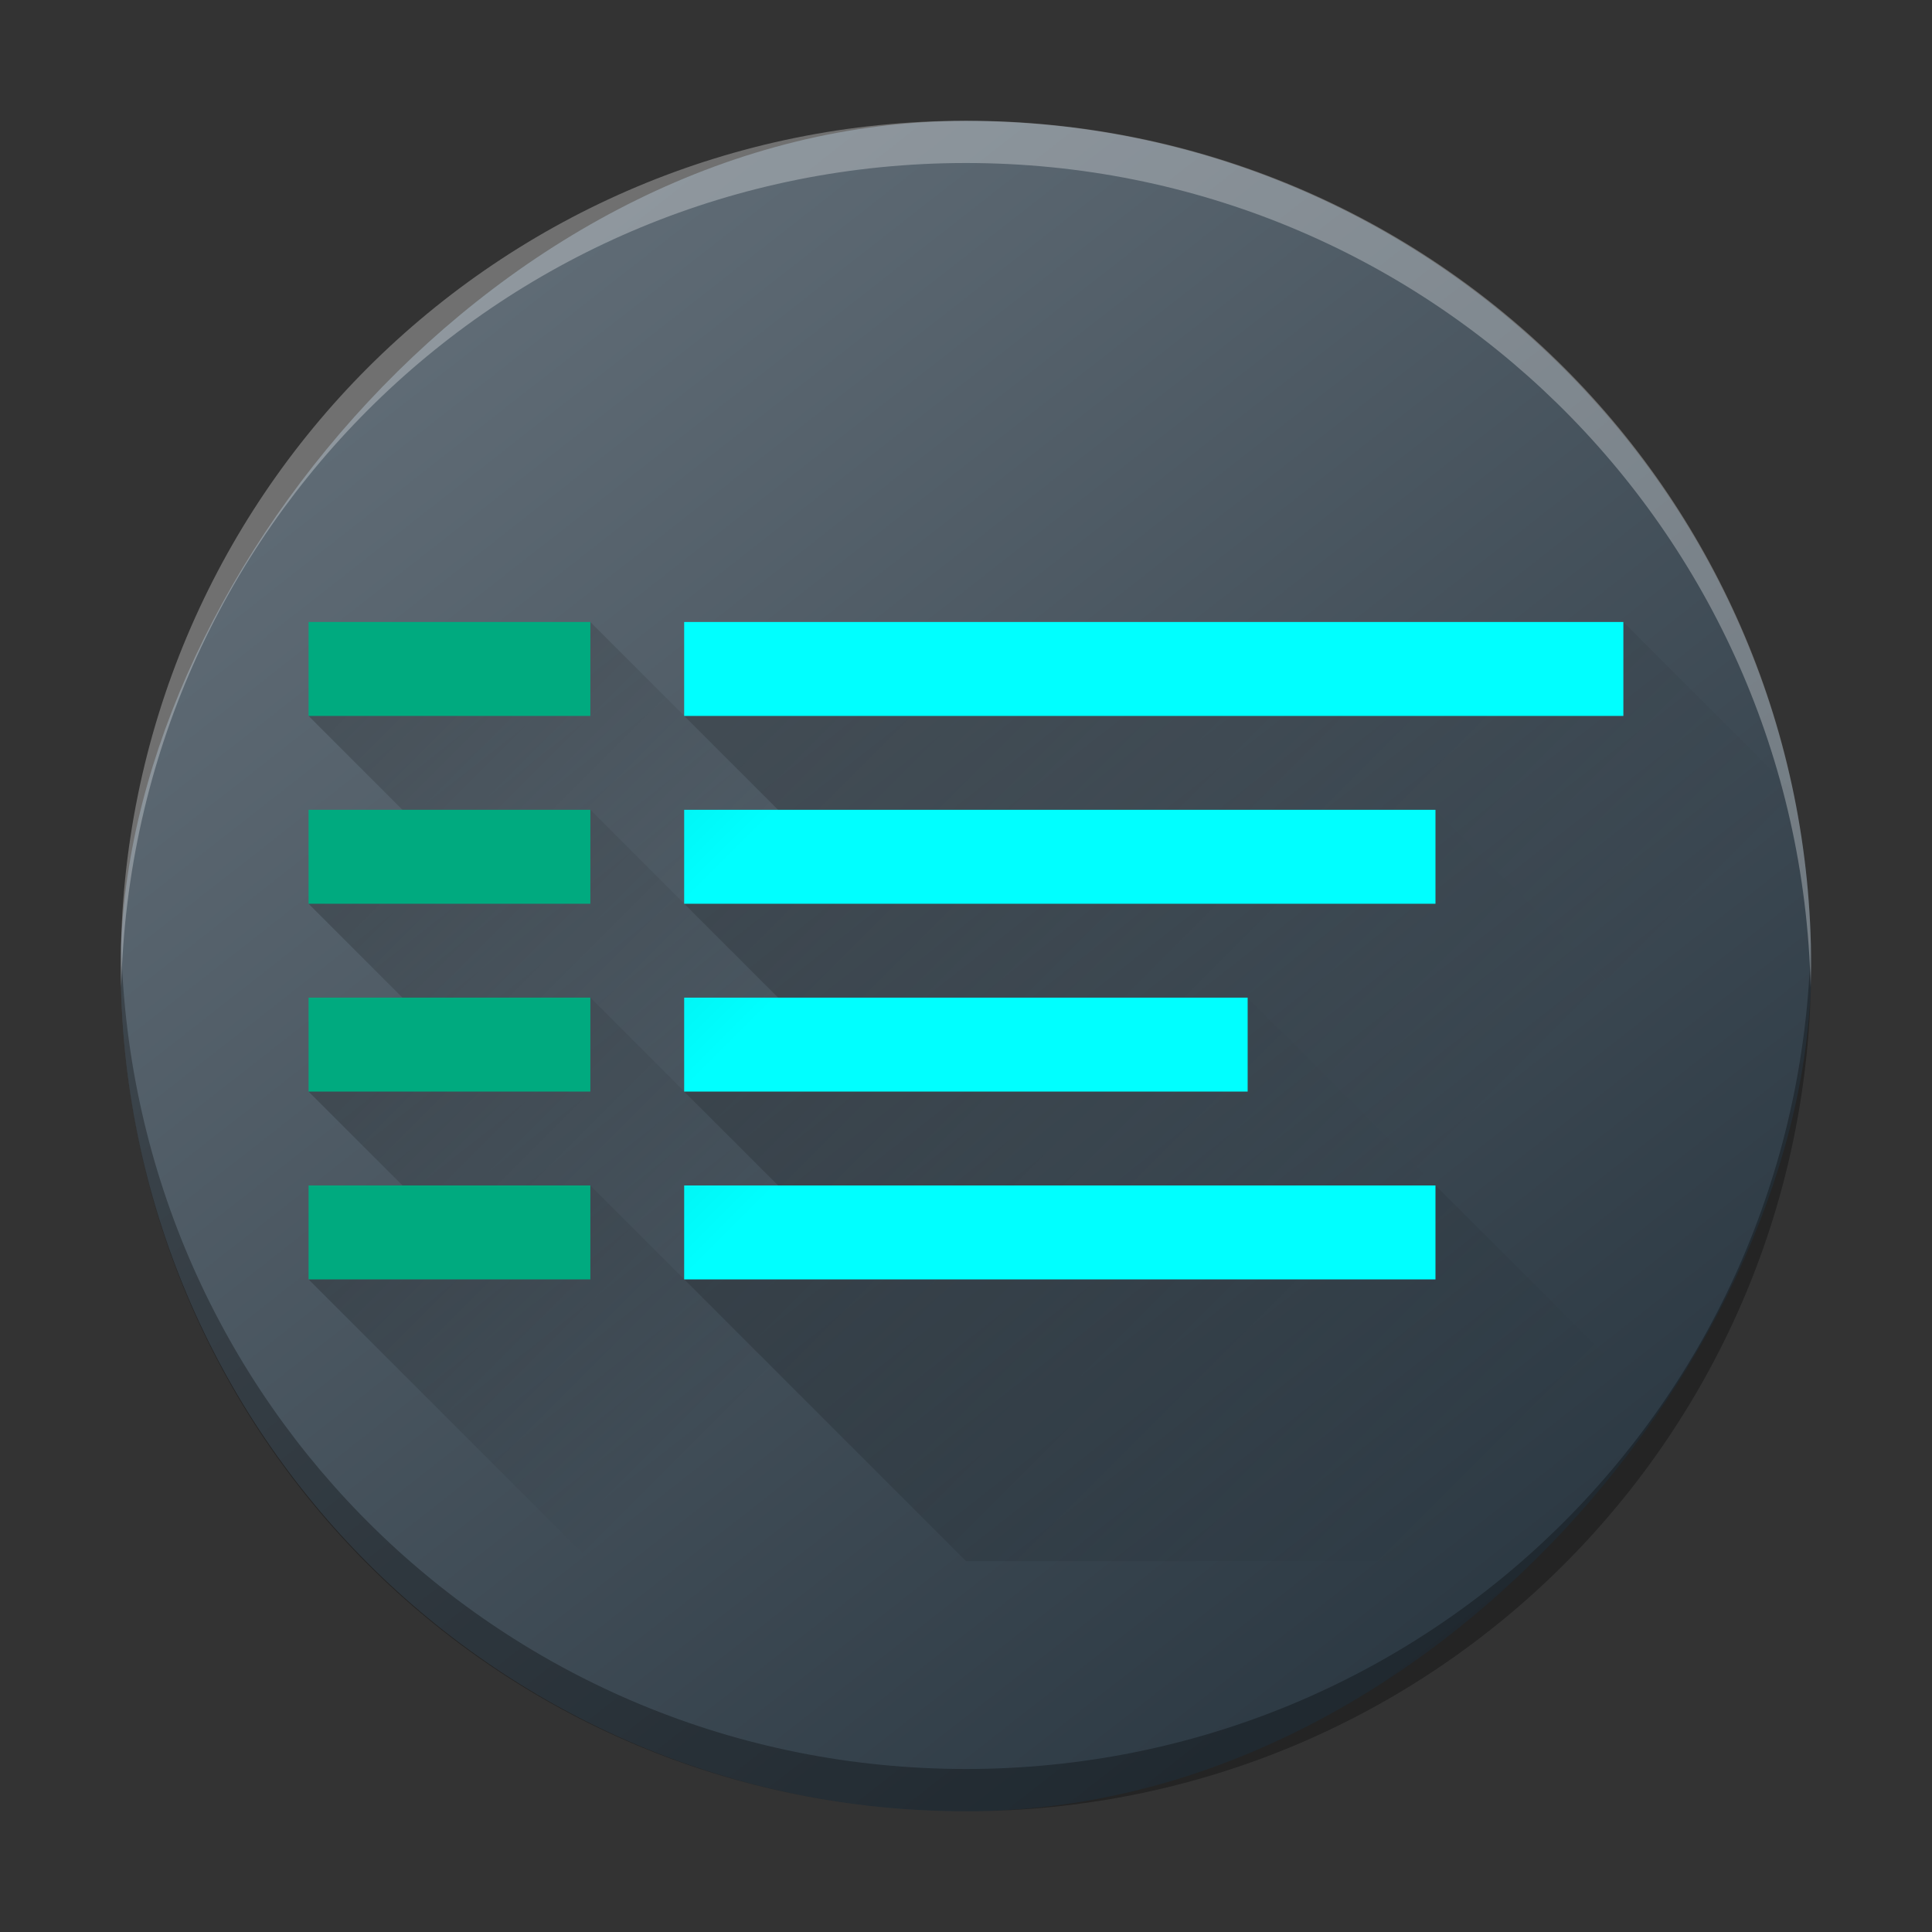 <?xml version="1.0" encoding="UTF-8" standalone="no"?>
<svg
   height="32"
   width="32"
   version="1.1"
   id="svg281"
   sodipodi:docname="preferences-system-startup.svg"
   inkscape:version="1.2.1 (9c6d41e410, 2022-07-14)"
   xmlns:inkscape="http://www.inkscape.org/namespaces/inkscape"
   xmlns:sodipodi="http://sodipodi.sourceforge.net/DTD/sodipodi-0.dtd"
   xmlns:xlink="http://www.w3.org/1999/xlink"
   xmlns="http://www.w3.org/2000/svg"
   xmlns:svg="http://www.w3.org/2000/svg">
  <rect width="100%" height="100%" fill="#333333" stroke="none"/>
  <defs
     id="defs285">
    <linearGradient
       gradientTransform="matrix(0.7,0,0,0.7,-301.988,-350.623)"
       gradientUnits="userSpaceOnUse"
       x2="426.695"
       y2="499.921"
       y1="547.675"
       id="a-6"
       x1="389.32">
      <stop
         stop-color="#18222a"
         style="stop-color:#1e2b35;stop-opacity:1"
         id="stop216-3" />
      <stop
         stop-color="#566069"
         offset="1"
         style="stop-color:#6d7983;stop-opacity:1"
         id="stop218" />
    </linearGradient>
    <linearGradient
       id="c-3"
       gradientUnits="userSpaceOnUse"
       x1="11"
       x2="11"
       y1="19"
       y2="16"
       gradientTransform="matrix(0.774,0,0,0.774,-34.446,-9.867)">
      <stop
         offset="0"
         stop-color="#253440"
         id="stop224" />
      <stop
         offset="1"
         stop-color="#566069"
         stop-opacity=".463"
         id="stop226-6" />
    </linearGradient>
    <linearGradient
       id="e-7"
       gradientUnits="userSpaceOnUse"
       x1="7.879"
       x2="19"
       y1="11.189"
       y2="11.189"
       gradientTransform="matrix(0.774,0,0,0.774,-33.292,-7.546)">
      <stop
         offset="0"
         stop-color="#292c2f"
         id="stop234-5" />
      <stop
         offset="1"
         stop-opacity="0"
         id="stop236" />
    </linearGradient>
    <linearGradient
       id="d-3"
       gradientUnits="userSpaceOnUse"
       x1="15"
       x2="7"
       y1="15"
       y2="5"
       gradientTransform="matrix(0.774,0,0,0.774,-33.292,-7.546)">
      <stop
         offset="0"
         stop-color="#197cf1"
         id="stop229" />
      <stop
         offset="1"
         stop-color="#21c9fb"
         id="stop231" />
    </linearGradient>
    <linearGradient
       id="linearGradient1233"
       gradientUnits="userSpaceOnUse"
       x1="7"
       x2="13.5"
       xlink:href="#e"
       y1="5"
       y2="11.5"
       gradientTransform="translate(2,-19.426)" />
    <linearGradient
       id="linearGradient1237">
      <stop
         offset="0"
         id="stop232-5" />
      <stop
         offset="1"
         stop-opacity="0"
         id="stop234-6" />
    </linearGradient>
    <linearGradient
       id="linearGradient1239"
       gradientUnits="userSpaceOnUse"
       x1="7"
       x2="12.454"
       xlink:href="#e"
       y1="7"
       y2="12.453"
       gradientTransform="translate(2,-19.426)" />
    <linearGradient
       id="linearGradient1241"
       gradientUnits="userSpaceOnUse"
       x1="7"
       x2="12.454"
       xlink:href="#e"
       y1="11"
       y2="16.453"
       gradientTransform="translate(2,-19.426)" />
    <linearGradient
       id="linearGradient1243"
       gradientUnits="userSpaceOnUse"
       x1="7"
       x2="11.5"
       xlink:href="#e"
       y1="9"
       y2="13.5"
       gradientTransform="translate(2,-19.426)" />
    <linearGradient
       id="linearGradient1245"
       gradientTransform="matrix(2,0,0,1,-770.143,-535.224)"
       gradientUnits="userSpaceOnUse"
       x1="389.571"
       x2="389.571"
       xlink:href="#c"
       y1="526.798"
       y2="519.798" />
    <linearGradient
       id="linearGradient1249">
      <stop
         offset="0"
         stop-color="#c6cdd1"
         id="stop226-2" />
      <stop
         offset="1"
         stop-color="#e0e5e7"
         id="stop228-9" />
    </linearGradient>
    <linearGradient
       id="linearGradient1251"
       gradientUnits="userSpaceOnUse"
       x1="3"
       x2="6"
       xlink:href="#e"
       y1="5"
       y2="8"
       gradientTransform="translate(2,-19.426)" />
    <linearGradient
       id="linearGradient1253"
       gradientUnits="userSpaceOnUse"
       x1="3"
       x2="6"
       xlink:href="#e"
       y1="7"
       y2="10"
       gradientTransform="translate(2,-19.426)" />
    <linearGradient
       id="linearGradient1255"
       gradientUnits="userSpaceOnUse"
       x1="3"
       x2="6"
       xlink:href="#e"
       y1="9"
       y2="12"
       gradientTransform="translate(2,-19.426)" />
    <linearGradient
       id="linearGradient1257"
       gradientUnits="userSpaceOnUse"
       x1="3"
       x2="6"
       xlink:href="#e"
       y1="11"
       y2="14"
       gradientTransform="translate(2,-19.426)" />
    <linearGradient
       inkscape:collect="always"
       xlink:href="#e"
       id="linearGradient1270"
       gradientUnits="userSpaceOnUse"
       gradientTransform="matrix(1.556,0,0,1.556,0.444,4.08)"
       x1="7"
       y1="5"
       x2="13.5"
       y2="11.5" />
    <linearGradient
       inkscape:collect="always"
       xlink:href="#e"
       id="linearGradient1272"
       gradientUnits="userSpaceOnUse"
       gradientTransform="matrix(1.556,0,0,1.556,0.444,4.08)"
       x1="7"
       y1="7"
       x2="12.454"
       y2="12.453" />
    <linearGradient
       inkscape:collect="always"
       xlink:href="#e"
       id="linearGradient1274"
       gradientUnits="userSpaceOnUse"
       gradientTransform="matrix(1.556,0,0,1.556,0.444,4.08)"
       x1="7"
       y1="11"
       x2="12.454"
       y2="16.453" />
    <linearGradient
       inkscape:collect="always"
       xlink:href="#e"
       id="linearGradient1276"
       gradientUnits="userSpaceOnUse"
       gradientTransform="matrix(1.556,0,0,1.556,0.444,4.08)"
       x1="7"
       y1="9"
       x2="11.5"
       y2="13.5" />
    <linearGradient
       inkscape:collect="always"
       xlink:href="#e"
       id="linearGradient1280"
       gradientUnits="userSpaceOnUse"
       gradientTransform="matrix(1.556,0,0,1.556,0.444,4.08)"
       x1="3"
       y1="5"
       x2="6"
       y2="8" />
    <linearGradient
       inkscape:collect="always"
       xlink:href="#e"
       id="linearGradient1282"
       gradientUnits="userSpaceOnUse"
       gradientTransform="matrix(1.556,0,0,1.556,0.444,4.08)"
       x1="3"
       y1="7"
       x2="6"
       y2="10" />
    <linearGradient
       inkscape:collect="always"
       xlink:href="#e"
       id="linearGradient1284"
       gradientUnits="userSpaceOnUse"
       gradientTransform="matrix(1.556,0,0,1.556,0.444,4.08)"
       x1="3"
       y1="9"
       x2="6"
       y2="12" />
    <linearGradient
       inkscape:collect="always"
       xlink:href="#e"
       id="linearGradient1286"
       gradientUnits="userSpaceOnUse"
       gradientTransform="matrix(1.556,0,0,1.556,0.444,4.08)"
       x1="3"
       y1="11"
       x2="6"
       y2="14" />
  </defs>
  <sodipodi:namedview
     id="namedview283"
     pagecolor="#ffffff"
     bordercolor="#666666"
     borderopacity="1.0"
     inkscape:showpageshadow="2"
     inkscape:pageopacity="0.0"
     inkscape:pagecheckerboard="0"
     inkscape:deskcolor="#d1d1d1"
     showgrid="false"
     inkscape:zoom="10.727273"
     inkscape:cx="11.18644"
     inkscape:cy="11.13983"
     inkscape:window-width="1920"
     inkscape:window-height="1002"
     inkscape:window-x="0"
     inkscape:window-y="0"
     inkscape:window-maximized="1"
     inkscape:current-layer="svg281" />
  <linearGradient
     id="a"
     gradientTransform="matrix(0.625,0,0,0.789,-241.233,-408.368)"
     gradientUnits="userSpaceOnUse"
     x2="0"
     y1="538.798"
     y2="519.798">
    <stop
       offset="0"
       stop-color="#2a2c2f"
       id="stop220" />
    <stop
       offset="1"
       stop-color="#424649"
       id="stop222" />
  </linearGradient>
  <linearGradient
     id="b"
     gradientTransform="matrix(0.667,0,0,0.5,-256.048,-252.399)"
     gradientUnits="userSpaceOnUse"
     x2="0"
     xlink:href="#c"
     y1="542.798"
     y2="538.798" />
  <linearGradient
     id="c">
    <stop
       offset="0"
       stop-color="#c6cdd1"
       id="stop226" />
    <stop
       offset="1"
       stop-color="#e0e5e7"
       id="stop228" />
  </linearGradient>
  <linearGradient
     id="d"
     gradientUnits="userSpaceOnUse"
     x1="6.786"
     x2="17.714"
     xlink:href="#e"
     y1="3.286"
     y2="14.214" />
  <linearGradient
     id="e">
    <stop
       offset="0"
       id="stop232" />
    <stop
       offset="1"
       stop-opacity="0"
       id="stop234" />
  </linearGradient>
  <linearGradient
     id="f"
     gradientTransform="matrix(1.25,0,0,1.133,-482.714,-606.664)"
     gradientUnits="userSpaceOnUse"
     x1="2"
     x2="20"
     y1="8.5"
     y2="8.5">
    <stop
       offset="0"
       stop-color="#232629"
       id="stop237" />
    <stop
       offset="1"
       stop-color="#292c30"
       id="stop239" />
  </linearGradient>
  <linearGradient
     id="g"
     gradientTransform="matrix(2,0,0,1,-770.143,-535.224)"
     gradientUnits="userSpaceOnUse"
     x1="389.571"
     x2="389.571"
     xlink:href="#c"
     y1="526.798"
     y2="519.798" />
  <linearGradient
     id="h"
     gradientUnits="userSpaceOnUse"
     x1="3"
     x2="6"
     xlink:href="#e"
     y1="5"
     y2="8"
     gradientTransform="translate(2,-19.426)" />
  <linearGradient
     id="i"
     gradientUnits="userSpaceOnUse"
     x1="3"
     x2="6"
     xlink:href="#e"
     y1="7"
     y2="10"
     gradientTransform="translate(2,-19.426)" />
  <linearGradient
     id="j"
     gradientUnits="userSpaceOnUse"
     x1="3"
     x2="6"
     xlink:href="#e"
     y1="9"
     y2="12"
     gradientTransform="translate(2,-19.426)" />
  <linearGradient
     id="k"
     gradientUnits="userSpaceOnUse"
     x1="3"
     x2="6"
     xlink:href="#e"
     y1="11"
     y2="14"
     gradientTransform="translate(2,-19.426)" />
  <linearGradient
     id="l"
     gradientUnits="userSpaceOnUse"
     x1="7"
     x2="13.5"
     xlink:href="#e"
     y1="5"
     y2="11.5"
     gradientTransform="translate(2,-19.426)" />
  <linearGradient
     id="m"
     gradientUnits="userSpaceOnUse"
     x1="7"
     x2="12.454"
     xlink:href="#e"
     y1="7"
     y2="12.453"
     gradientTransform="translate(2,-19.426)" />
  <linearGradient
     id="n"
     gradientUnits="userSpaceOnUse"
     x1="7"
     x2="12.454"
     xlink:href="#e"
     y1="11"
     y2="16.453"
     gradientTransform="translate(2,-19.426)" />
  <linearGradient
     id="o"
     gradientUnits="userSpaceOnUse"
     x1="7"
     x2="11.5"
     xlink:href="#e"
     y1="9"
     y2="13.5"
     gradientTransform="translate(2,-19.426)" />
  <rect
     width="27.999"
     x="-29.999"
     y="2.003"
     rx="13.999"
     height="27.997"
     transform="scale(-1,1)"
     style="display:inline;overflow:visible;fill:url(#a-6);stroke-width:1.96;stroke-opacity:0.55"
     id="rect223"
     ry="13.999" />
  <path
     style="display:inline;overflow:visible;opacity:0.3;fill:#000000;fill-opacity:1;stroke-width:1.96;stroke-opacity:0.55"
     d="M 2.008,15.651 C 2.004,15.768 2,15.884 2,16.001 2,23.757 8.244,30 15.999,30 c 7.756,0 13.999,-6.243 13.999,-13.999 0,-0.117 -0.007,-0.233 -0.008,-0.35 -0.185,7.592 -6.356,13.649 -13.991,13.649 -7.638,0 -13.806,-6.057 -13.991,-13.649"
     id="path225" />
  <path
     d="M 2.008,16.349 C 2.004,16.232 2,16.117 2,15.999 2,8.243 8.244,2 15.999,2 c 7.756,0 13.999,6.243 13.999,13.999 0,0.117 -0.007,0.233 -0.008,0.35 -0.185,-7.592 -6.356,-13.649 -13.991,-13.649 -7.638,0 -13.806,6.056 -13.991,13.649"
     style="display:inline;overflow:visible;opacity:0.3;fill:#ffffff;fill-opacity:1;stroke-width:1.96;stroke-opacity:0.55"
     id="path229" />
  <path
     d="m 11.333,11.858 1.556,1.556 H 23.778 l 3.111,3.111 3.111,-3.111 -3.111,-3.111 z"
     fill="url(#l)"
     opacity="0.2"
     id="path261-1"
     style="fill:url(#linearGradient1270);stroke-width:1.556" />
  <path
     d="m 11.333,14.969 1.556,1.556 h 7.778 l 3.111,3.111 3.111,-3.111 -3.111,-3.111 z"
     fill="url(#m)"
     opacity="0.2"
     id="path263-2"
     style="fill:url(#linearGradient1272);stroke-width:1.556" />
  <path
     d="m 23.778,19.635 -12.444,1.556 4.667,4.667 h 14 z"
     fill="url(#n)"
     opacity="0.2"
     id="path265-7"
     style="fill:url(#linearGradient1274);stroke-width:1.556" />
  <path
     d="m 11.333,18.08 1.556,1.556 H 23.778 l -3.111,-3.111 z"
     fill="url(#o)"
     opacity="0.2"
     id="path267-0"
     style="fill:url(#linearGradient1276);stroke-width:1.556" />
  <path
     d="m 11.332,10.302 h 15.556 v 1.556 H 11.332 Z m 0,9.333 h 12.444 v 1.556 H 11.332 Z m 0,-6.222 h 12.444 v 1.556 H 11.332 Z m 0,3.111 h 9.333 v 1.556 h -9.333 z"
     stroke-width="2.2"
     id="path269-9"
     style="fill:#00ffff" />
  <path
     d="m 5.111,11.858 1.556,1.556 h 3.111 l 1.556,1.556 1.556,-1.556 -3.111,-3.111 z"
     fill="url(#h)"
     opacity="0.2"
     id="path271-3"
     style="fill:url(#linearGradient1280);stroke-width:1.556" />
  <path
     d="m 5.111,14.969 1.556,1.556 h 3.111 l 1.556,1.556 1.556,-1.556 -3.111,-3.111 z"
     fill="url(#i)"
     opacity="0.2"
     id="path273-6"
     style="fill:url(#linearGradient1282);stroke-width:1.556" />
  <path
     d="M 5.111,18.08 6.667,19.635 h 3.111 l 1.556,1.556 1.556,-1.556 -3.111,-3.111 z"
     fill="url(#j)"
     opacity="0.2"
     id="path275-0"
     style="fill:url(#linearGradient1284);stroke-width:1.556" />
  <path
     d="m 9.778,19.635 -4.667,1.556 4.667,4.667 H 16 Z"
     fill="url(#k)"
     opacity="0.2"
     id="path277-6"
     style="fill:url(#linearGradient1286);stroke-width:1.556" />
  <path
     d="m 5.111,10.302 h 4.667 v 1.556 H 5.111 Z m 0,3.111 h 4.667 v 1.556 H 5.111 Z m 0,3.111 h 4.667 v 1.556 H 5.111 Z m 0,3.111 h 4.667 v 1.556 H 5.111 Z"
     id="path279-2"
     style="stroke-width:1.556;fill:#00aa7f;fill-opacity:1" />
</svg>
